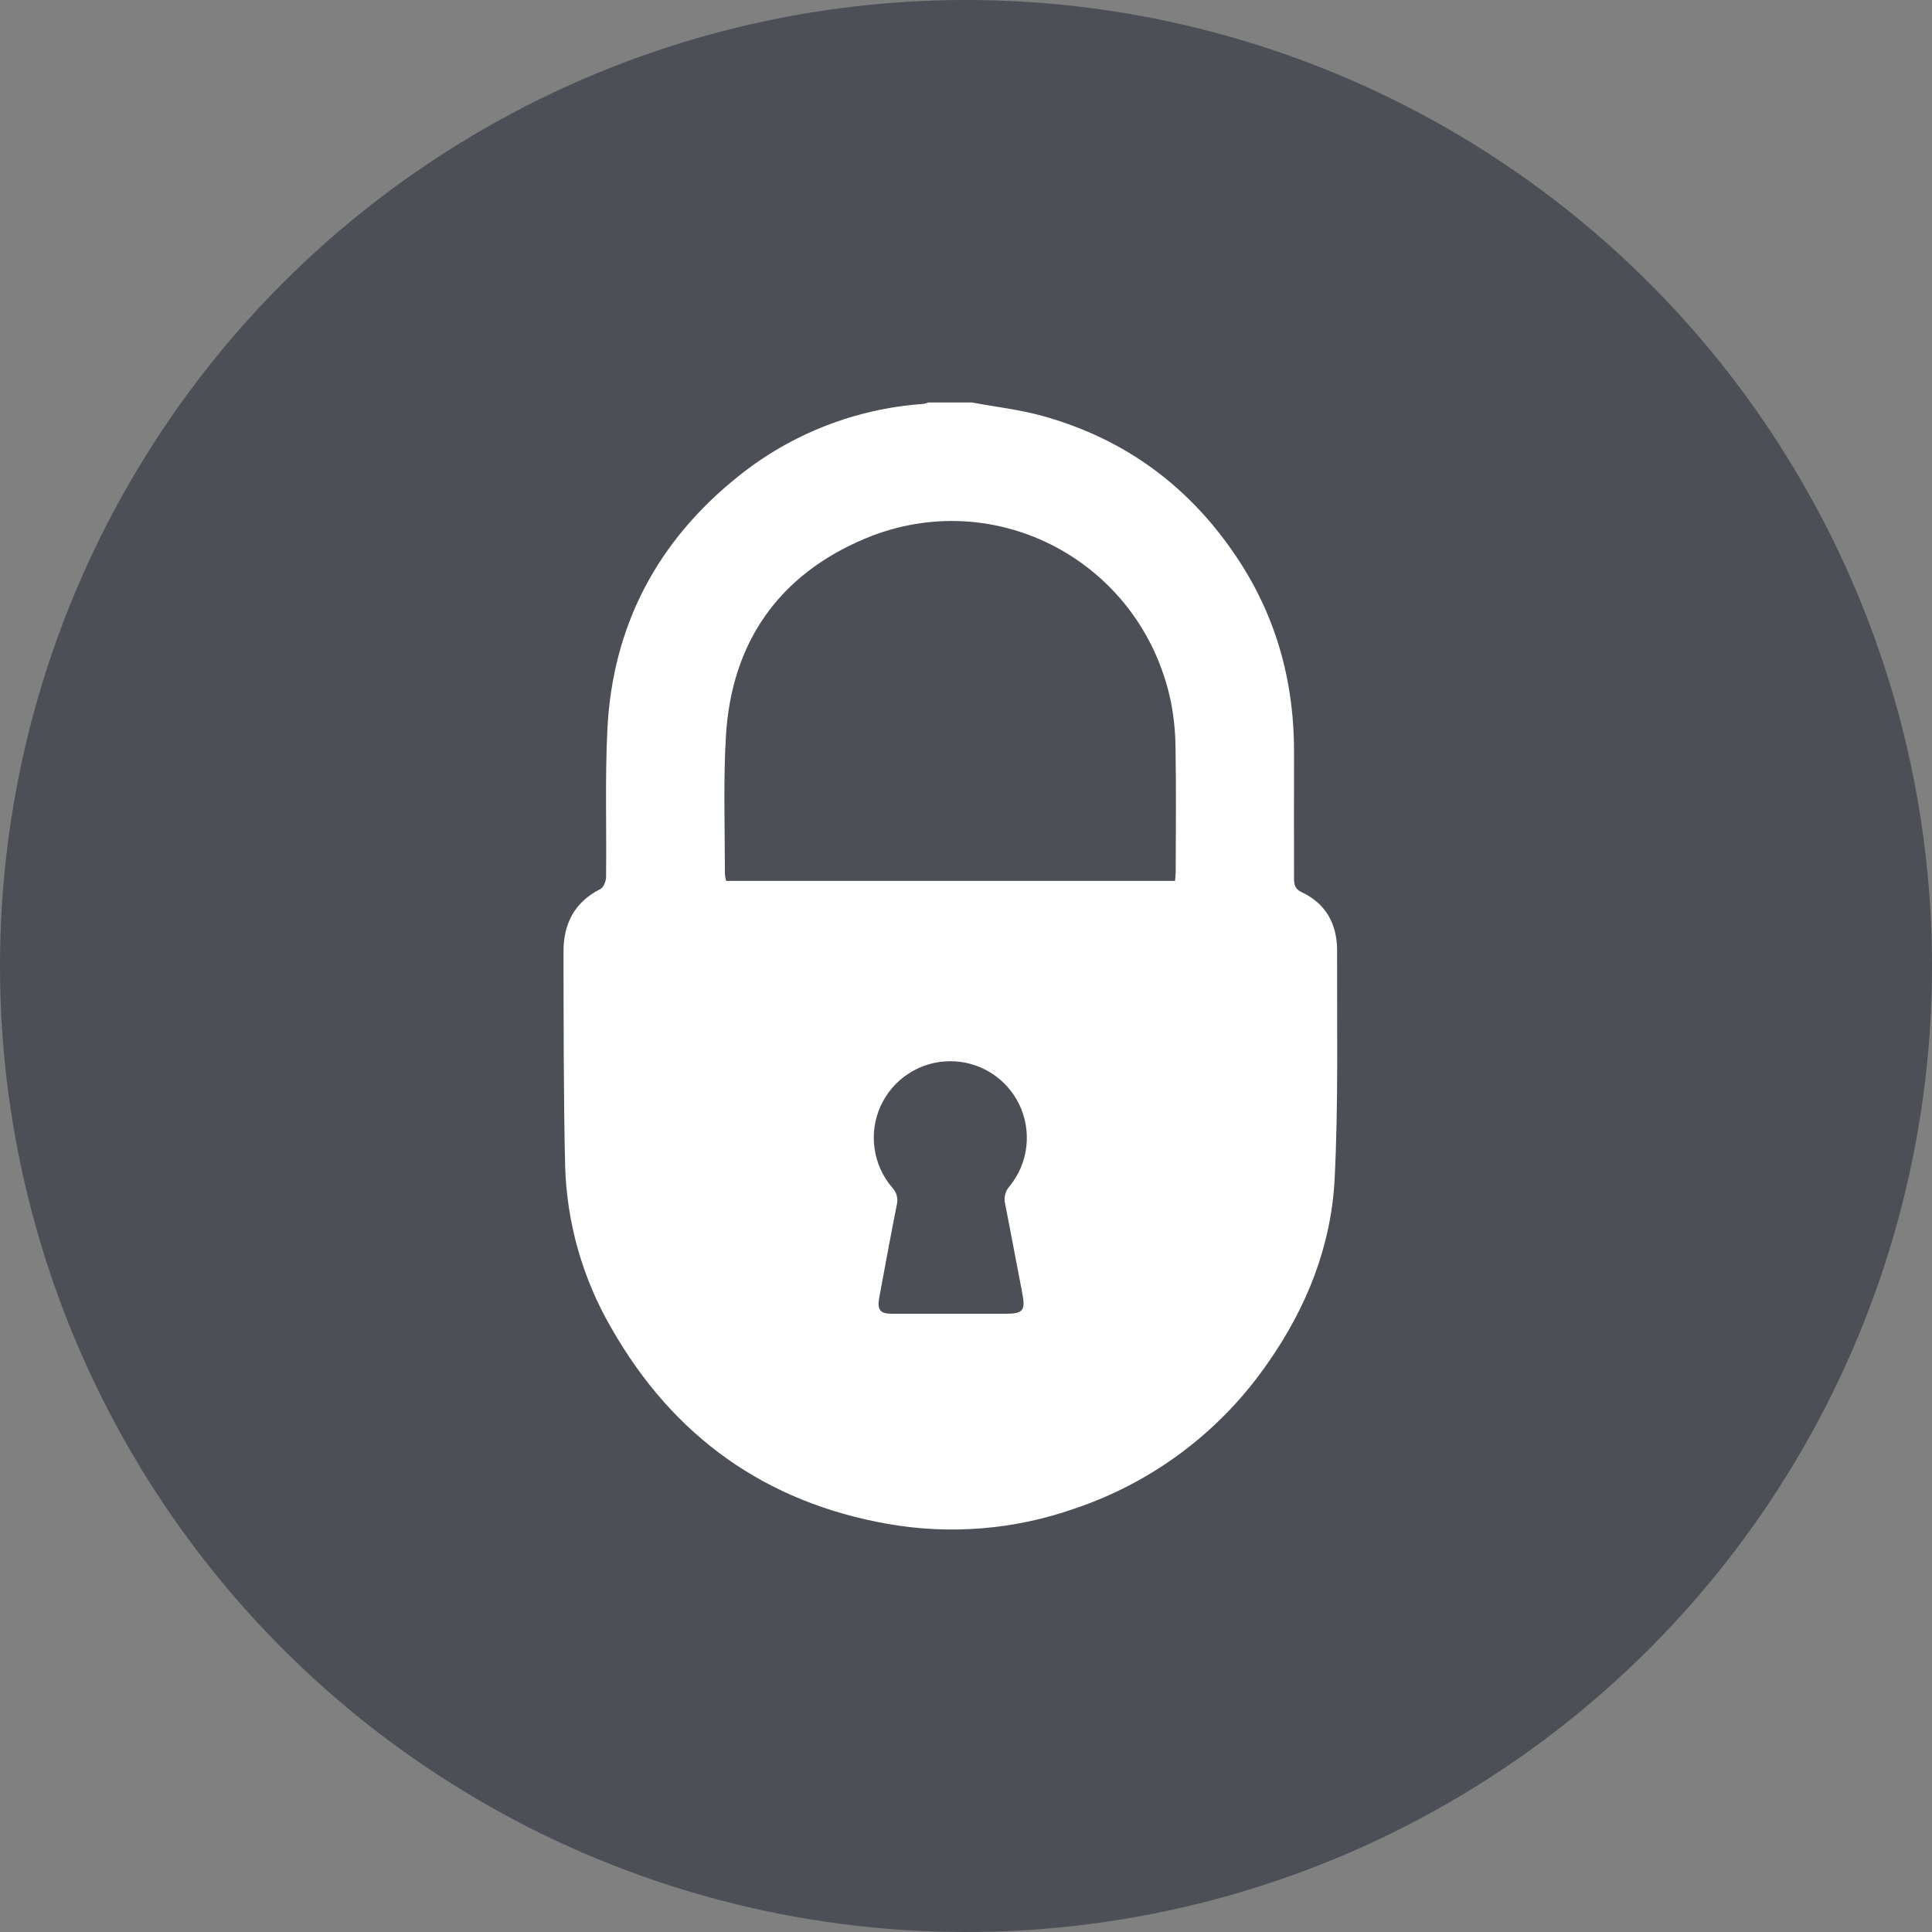 <svg width="24" height="24" viewBox="0 0 24 24" fill="none" xmlns="http://www.w3.org/2000/svg">
<rect x="0" y="0" width="24" height="24" fill="#808080" stroke="none"/>
<circle opacity="0.51" cx="12" cy="12" r="12" fill="#1A202E"/>
<path d="M16.61 11.807C16.61 11.481 16.473 11.225 16.168 11.082C16.093 11.046 16.075 10.995 16.075 10.919C16.075 10.409 16.073 9.899 16.075 9.389C16.084 8.515 15.872 7.703 15.393 6.968C14.803 6.062 13.987 5.452 12.943 5.165C12.66 5.087 12.364 5.054 12.075 5H11.532C11.511 5.008 11.489 5.015 11.467 5.018C10.63 5.076 9.83 5.389 9.175 5.914C8.167 6.719 7.609 7.77 7.545 9.063C7.515 9.672 7.536 10.283 7.529 10.894C7.529 10.945 7.498 11.024 7.458 11.044C7.135 11.207 6.999 11.477 7 11.823C7.002 12.707 7 13.59 7.02 14.474C7.039 15.188 7.237 15.885 7.597 16.502C8.361 17.841 9.505 18.663 11.031 18.931C11.806 19.067 12.604 19.002 13.347 18.741C14.327 18.412 15.173 17.773 15.757 16.92C16.233 16.239 16.536 15.478 16.579 14.65C16.627 13.704 16.607 12.756 16.61 11.807ZM12.488 14.965C12.561 15.331 12.627 15.697 12.699 16.063C12.741 16.283 12.71 16.32 12.486 16.32H11.804C11.563 16.32 11.321 16.32 11.08 16.32C10.933 16.32 10.896 16.271 10.921 16.126C10.992 15.742 11.063 15.357 11.139 14.972C11.15 14.933 11.15 14.893 11.14 14.854C11.13 14.815 11.11 14.78 11.082 14.751C10.964 14.613 10.889 14.445 10.864 14.267C10.838 14.088 10.864 13.906 10.939 13.741C11.013 13.577 11.133 13.437 11.284 13.338C11.435 13.239 11.611 13.185 11.792 13.183C11.973 13.18 12.15 13.229 12.304 13.324C12.457 13.418 12.581 13.555 12.66 13.717C12.739 13.88 12.77 14.061 12.75 14.241C12.73 14.42 12.659 14.59 12.546 14.73C12.517 14.761 12.496 14.799 12.486 14.84C12.476 14.881 12.477 14.924 12.488 14.965ZM14.605 10.835C14.605 10.866 14.6 10.897 14.597 10.943H9.02C9.013 10.915 9.008 10.887 9.005 10.859C9.005 10.286 8.984 9.71 9.018 9.138C9.089 7.976 9.677 7.14 10.745 6.691C12.371 6.01 14.177 6.981 14.543 8.706C14.582 8.902 14.602 9.102 14.603 9.302C14.612 9.814 14.606 10.324 14.605 10.835Z" fill="white"/>
</svg>
